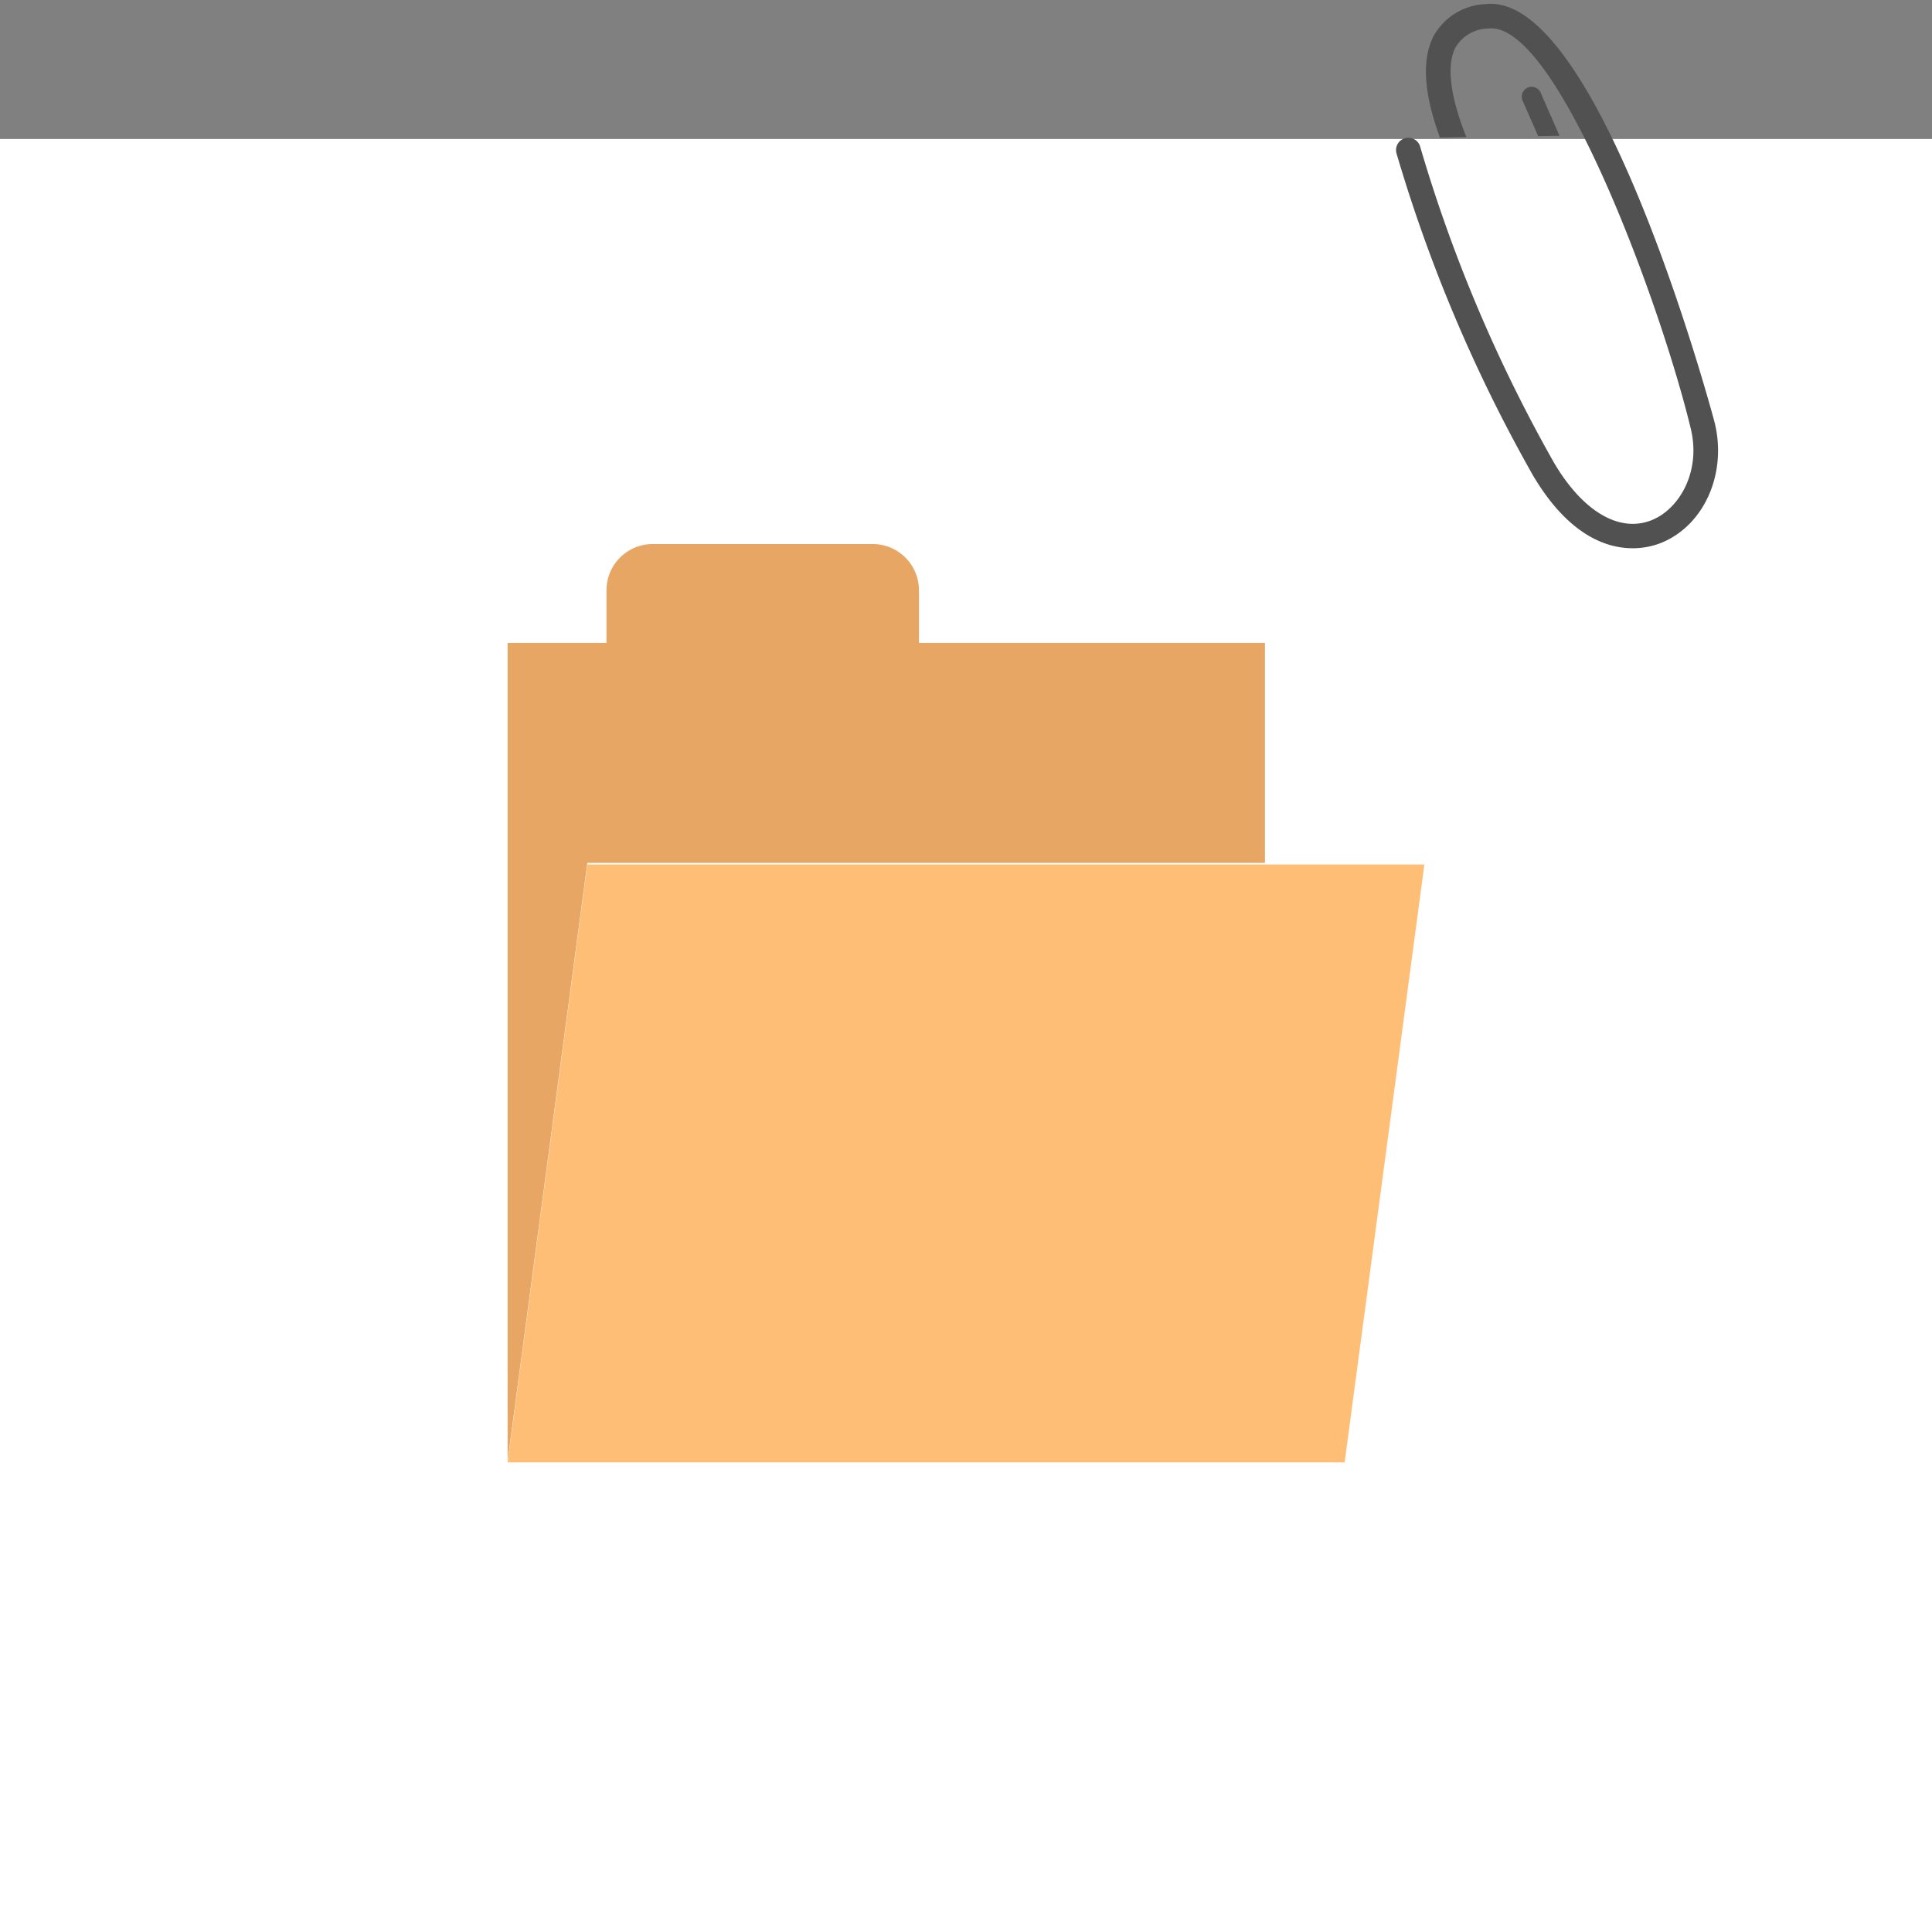 <svg xmlns="http://www.w3.org/2000/svg" xmlns:xlink="http://www.w3.org/1999/xlink" width="139" height="139" viewBox="0 0 139 139">
  <rect x="0" y="0" width="139" height="139" fill="#808080" stroke="none"/>
  <defs>
    <clipPath id="clip-path">
      <rect id="Rectangle_377986" data-name="Rectangle 377986" width="65.955" height="66.071" fill="none"/>
    </clipPath>
  </defs>
  <g id="Group_1072942" data-name="Group 1072942" transform="translate(-521 -1034.301)">
    <g id="Group_1072596" data-name="Group 1072596" transform="translate(213 -8499.699)">
      <path id="Path_610095" data-name="Path 610095" d="M0,0H139V129H0Z" transform="translate(308 9544)" fill="#fff"/>
      <path id="Path_610091" data-name="Path 610091" d="M22.575,30.448C22.507,30.139,15.022,0,6.941,0c-.1,0-.2,0-.3.014A4.466,4.466,0,0,0,2.813,2.285c-1.073,2.033-.469,4.949.35,7.272h1.9c-.836-2.187-1.5-4.889-.681-6.447A2.78,2.78,0,0,1,6.8,1.775c.054-.005.109-.008.164-.008,4.91,0,11.93,20.263,13.879,29.063.687,3.106-.943,5.749-2.916,6.508-2.335.9-4.937-.678-6.954-4.222a107.507,107.507,0,0,1-9.236-22.89.885.885,0,1,0-1.713.441A109.479,109.479,0,0,0,9.439,33.991c2.514,4.417,5.28,5.352,7.169,5.351a5.516,5.516,0,0,0,1.959-.352c3.1-1.193,4.821-4.865,4.007-8.542" transform="translate(408.271 9534.397) rotate(-1)" fill="#515151"/>
      <path id="Path_610092" data-name="Path 610092" d="M1.363.436A.709.709,0,1,0,.054.982L1.13,3.557H2.666Z" transform="translate(417.473 9540.258) rotate(-1)" fill="#515151"/>
    </g>
    <g id="Group_1072656" data-name="Group 1072656" transform="translate(557.522 1073.442)">
      <g id="Group_1072655" data-name="Group 1072655" transform="translate(0 0)" clip-path="url(#clip-path)">
        <path id="Path_610149" data-name="Path 610149" d="M54.486,7.113V22.942H5.735L0,65.957V7.113H7.112V3.327A3.33,3.33,0,0,1,10.439,0H26.268a3.329,3.329,0,0,1,3.326,3.327V7.113Z" transform="translate(0 0)" fill="#e8a664"/>
        <path id="Path_610150" data-name="Path 610150" d="M65.956,20.333,60.22,63.348H0L5.736,20.333h60.22Z" transform="translate(0 2.723)" fill="#febe76"/>
      </g>
    </g>
  </g>
</svg>
